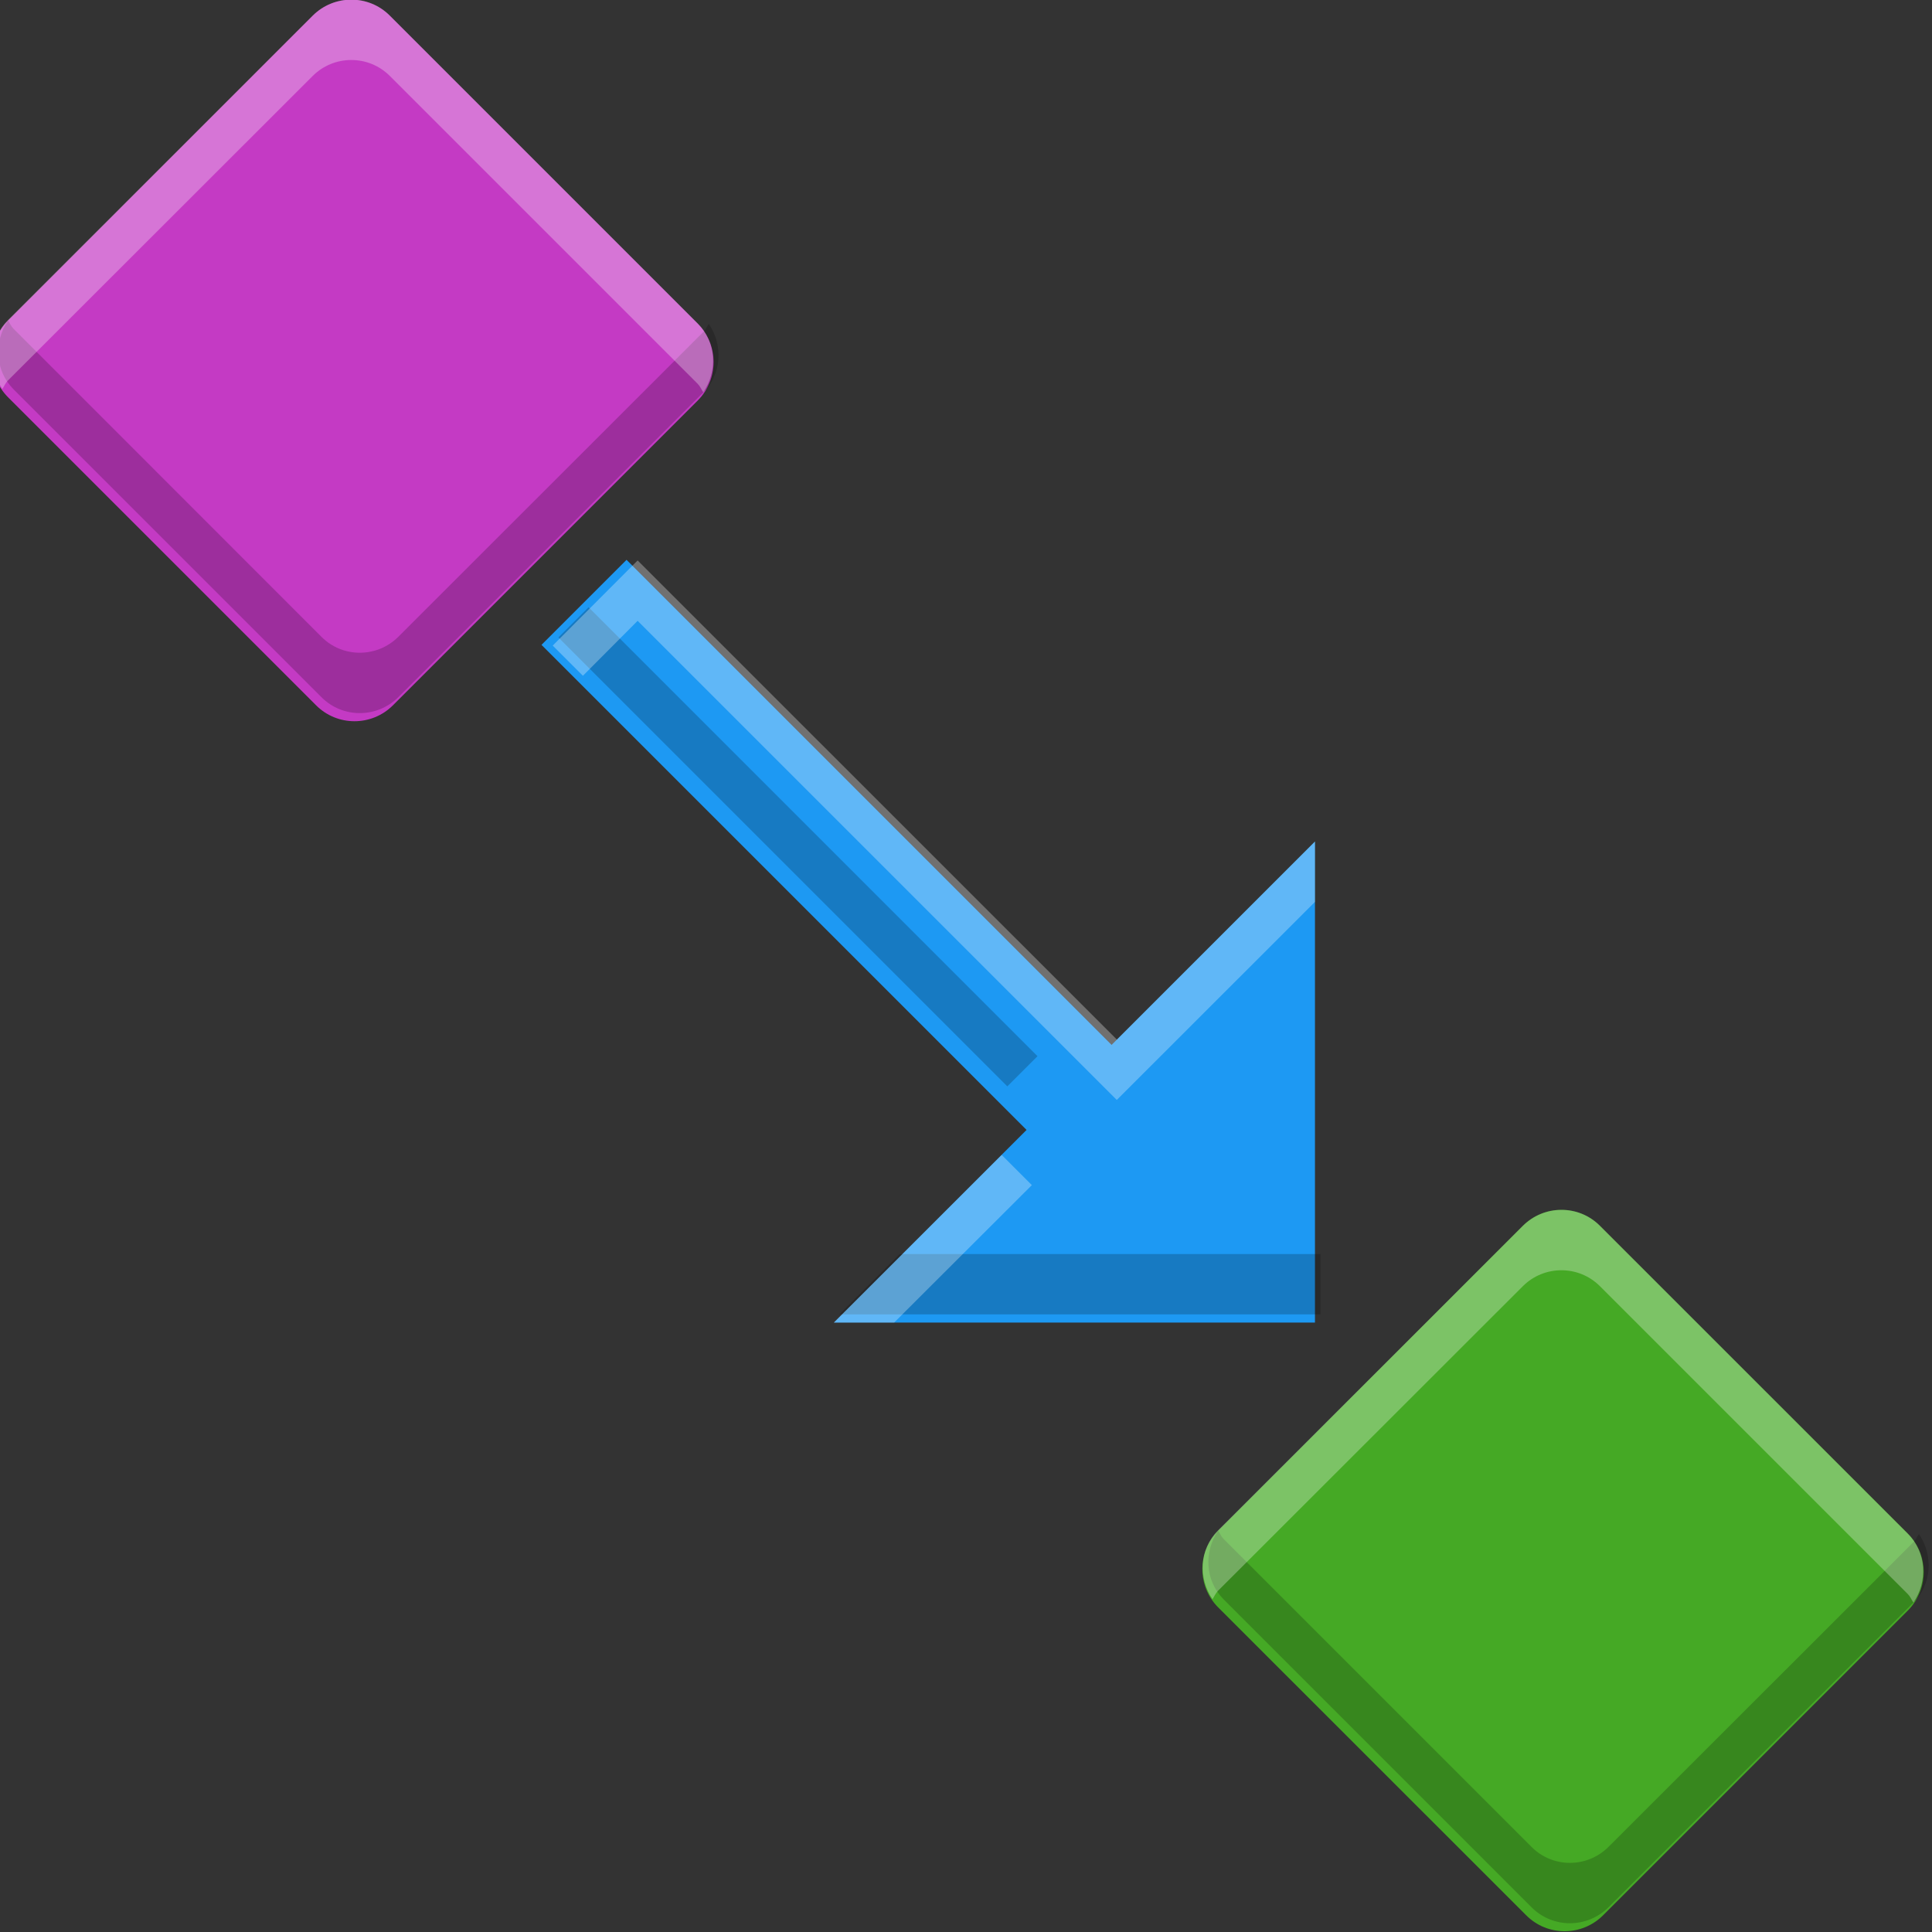 <?xml version="1.0" encoding="UTF-8" standalone="no"?>
<svg
   xmlns:dc="http://purl.org/dc/elements/1.1/"
   xmlns:cc="http://creativecommons.org/ns#"
   xmlns:rdf="http://www.w3.org/1999/02/22-rdf-syntax-ns#"
   xmlns:svg="http://www.w3.org/2000/svg"
   xmlns="http://www.w3.org/2000/svg"
   xmlns:sodipodi="http://sodipodi.sourceforge.net/DTD/sodipodi-0.dtd"
   xmlns:inkscape="http://www.inkscape.org/namespaces/inkscape"
   height="16"
   viewBox="0 0 16 16"
   width="16"
   version="1.1"
   id="svg18"
   sodipodi:docname="snap.svg"
   inkscape:version="0.92.4 (5da689c313, 2019-01-14)">
  <rect x="0" y="0" width="16" height="16" fill="#333333" stroke="none"/>
  <defs
     id="defs22" />
  <sodipodi:namedview
     pagecolor="#ffffff"
     bordercolor="#666666"
     borderopacity="1"
     objecttolerance="10"
     gridtolerance="10"
     guidetolerance="10"
     inkscape:pageopacity="0"
     inkscape:pageshadow="2"
     inkscape:window-width="1920"
     inkscape:window-height="1016"
     id="namedview20"
     showgrid="false"
     inkscape:zoom="14.75"
     inkscape:cx="8"
     inkscape:cy="8"
     inkscape:window-x="0"
     inkscape:window-y="27"
     inkscape:window-maximized="1"
     inkscape:current-layer="g16" />
  <g
     transform="matrix(.996 0 0 .996 -617.586 -29.883)"
     id="g16">
    <path
       d="m620 30h16v16h-16z"
       fill="none"
       stroke-width=".1"
       id="path2" />
    <path
       d="m620 30.001h16v16h-16z"
       fill="none"
       stroke-width=".1"
       id="path4" />
    <path
       style="color:#000000;font-style:normal;font-variant:normal;font-weight:normal;font-stretch:normal;font-size:medium;line-height:normal;font-family:sans-serif;font-variant-ligatures:normal;font-variant-position:normal;font-variant-caps:normal;font-variant-numeric:normal;font-variant-alternates:normal;font-feature-settings:normal;text-indent:0;text-align:start;text-decoration:none;text-decoration-line:none;text-decoration-style:solid;text-decoration-color:#000000;letter-spacing:normal;word-spacing:normal;text-transform:none;writing-mode:lr-tb;direction:ltr;text-orientation:mixed;dominant-baseline:auto;baseline-shift:baseline;text-anchor:start;white-space:normal;shape-padding:0;clip-rule:nonzero;display:inline;overflow:visible;visibility:visible;opacity:1;isolation:auto;mix-blend-mode:normal;color-interpolation:sRGB;color-interpolation-filters:linearRGB;solid-color:#000000;solid-opacity:1;vector-effect:none;fill:#c43ac4;fill-opacity:1;fill-rule:evenodd;stroke:none;stroke-width:0.905;stroke-linecap:round;stroke-linejoin:round;stroke-miterlimit:0;stroke-dasharray:none;stroke-dashoffset:0;stroke-opacity:1;color-rendering:auto;image-rendering:auto;shape-rendering:auto;text-rendering:auto;enable-background:accumulate"
       d="m 620.133,32.668 c -0.175,0.177 -0.175,0.462 0,0.638 l 2.561,2.561 c 0.176,0.177 0.462,0.177 0.639,0.001 l 2.534,-2.534 c 0.177,-0.177 0.177,-0.464 0,-0.641 l -2.561,-2.561 c -0.177,-0.176 -0.463,-0.175 -0.639,0.001 z"
       id="path6"
       inkscape:connector-curvature="0"
       sodipodi:nodetypes="ccccccccc" />
    <path
       style="color:#000000;font-style:normal;font-variant:normal;font-weight:normal;font-stretch:normal;font-size:medium;line-height:normal;font-family:sans-serif;font-variant-ligatures:normal;font-variant-position:normal;font-variant-caps:normal;font-variant-numeric:normal;font-variant-alternates:normal;font-feature-settings:normal;text-indent:0;text-align:start;text-decoration:none;text-decoration-line:none;text-decoration-style:solid;text-decoration-color:#000000;letter-spacing:normal;word-spacing:normal;text-transform:none;writing-mode:lr-tb;direction:ltr;text-orientation:mixed;dominant-baseline:auto;baseline-shift:baseline;text-anchor:start;white-space:normal;shape-padding:0;clip-rule:nonzero;display:inline;overflow:visible;visibility:visible;opacity:1;isolation:auto;mix-blend-mode:normal;color-interpolation:sRGB;color-interpolation-filters:linearRGB;solid-color:#000000;solid-opacity:1;vector-effect:none;fill:#45a925;fill-opacity:1;fill-rule:evenodd;stroke:none;stroke-width:0.905;stroke-linecap:round;stroke-linejoin:round;stroke-miterlimit:0;stroke-dasharray:none;stroke-dashoffset:0;stroke-opacity:1;color-rendering:auto;image-rendering:auto;shape-rendering:auto;text-rendering:auto;enable-background:accumulate"
       d="m 630.195,42.73 c -0.175,0.177 -0.175,0.462 0,0.638 l 2.561,2.56 c 0.176,0.177 0.462,0.177 0.639,0.001 l 2.534,-2.534 c 0.177,-0.177 0.177,-0.464 -10e-6,-0.641 l -2.561,-2.56 c -0.177,-0.176 -0.463,-0.175 -0.639,0.001 z"
       id="path8"
       inkscape:connector-curvature="0"
       sodipodi:nodetypes="ccccccccc" />
    <g
       fill="#666"
       id="g14"
       style="fill:#1d99f3;fill-opacity:1">
      <path
         d="m631 41v-4l-4 4z"
         id="path10"
         style="fill:#1d99f3;fill-opacity:1" />
      <path
         d="m416.693 466.714h1v7.962h-1z"
         transform="matrix(.707 -.707 .707 .707 0 0)"
         id="path12"
         style="fill:#1d99f3;fill-opacity:1" />
    </g>
    <path
       id="path866"
       stroke-width=".1"
       fill="none"
       d="m620 30h16v16h-16z" />
    <path
       id="path868"
       stroke-width=".1"
       fill="none"
       d="m620 30.001h16v16h-16z" />
    <path
       style="color:#000000;font-style:normal;font-variant:normal;font-weight:normal;font-stretch:normal;font-size:medium;line-height:normal;font-family:sans-serif;font-variant-ligatures:normal;font-variant-position:normal;font-variant-caps:normal;font-variant-numeric:normal;font-variant-alternates:normal;font-feature-settings:normal;text-indent:0;text-align:start;text-decoration:none;text-decoration-line:none;text-decoration-style:solid;text-decoration-color:#000000;letter-spacing:normal;word-spacing:normal;text-transform:none;writing-mode:lr-tb;direction:ltr;text-orientation:mixed;dominant-baseline:auto;baseline-shift:baseline;text-anchor:start;white-space:normal;shape-padding:0;clip-rule:nonzero;display:inline;overflow:visible;visibility:visible;opacity:0.2;isolation:auto;mix-blend-mode:normal;color-interpolation:sRGB;color-interpolation-filters:linearRGB;solid-color:#000000;solid-opacity:1;vector-effect:none;fill:#000000;fill-opacity:1;fill-rule:evenodd;stroke:none;stroke-width:0.905;stroke-linecap:round;stroke-linejoin:round;stroke-miterlimit:0;stroke-dasharray:none;stroke-dashoffset:0;stroke-opacity:1;color-rendering:auto;image-rendering:auto;shape-rendering:auto;text-rendering:auto;enable-background:accumulate"
       d="m 620.133,32.668 c -0.119,0.176 -0.11,0.414 0.045,0.571 l 2.561,2.561 c 0.176,0.177 0.462,0.176 0.639,0 l 2.535,-2.533 c 0.156,-0.156 0.166,-0.394 0.047,-0.571 -0.016,0.023 -0.026,0.048 -0.047,0.069 l -2.535,2.533 c -0.177,0.176 -0.463,0.177 -0.639,0 L 620.178,32.736 c -0.02,-0.02 -0.03,-0.046 -0.045,-0.069 z m 4.827,2.384 -0.251,0.251 3.733,3.733 0.251,-0.251 z m 2.588,5.378 -0.502,0.502 h 4 v -0.502 z m 2.647,2.3 c -0.119,0.176 -0.11,0.414 0.045,0.571 l 2.561,2.561 c 0.176,0.177 0.462,0.176 0.639,0 l 2.535,-2.533 c 0.156,-0.156 0.166,-0.394 0.047,-0.571 -0.016,0.023 -0.026,0.048 -0.047,0.069 l -2.535,2.533 c -0.177,0.176 -0.463,0.177 -0.639,0 l -2.561,-2.561 c -0.02,-0.02 -0.03,-0.046 -0.045,-0.069 z"
       id="path870"
       inkscape:connector-curvature="0" />
    <g
       style="fill:#1d99f3;fill-opacity:1"
       id="g878"
       transform="translate(-23.753,-2.791)" />
    <path
       style="color:#000000;font-style:normal;font-variant:normal;font-weight:normal;font-stretch:normal;font-size:medium;line-height:normal;font-family:sans-serif;font-variant-ligatures:normal;font-variant-position:normal;font-variant-caps:normal;font-variant-numeric:normal;font-variant-alternates:normal;font-feature-settings:normal;text-indent:0;text-align:start;text-decoration:none;text-decoration-line:none;text-decoration-style:solid;text-decoration-color:#000000;letter-spacing:normal;word-spacing:normal;text-transform:none;writing-mode:lr-tb;direction:ltr;text-orientation:mixed;dominant-baseline:auto;baseline-shift:baseline;text-anchor:start;white-space:normal;shape-padding:0;clip-rule:nonzero;display:inline;overflow:visible;visibility:visible;opacity:0.3;isolation:auto;mix-blend-mode:normal;color-interpolation:sRGB;color-interpolation-filters:linearRGB;solid-color:#000000;solid-opacity:1;vector-effect:none;fill:#ffffff;fill-opacity:1;fill-rule:evenodd;stroke:none;stroke-width:0.905;stroke-linecap:round;stroke-linejoin:round;stroke-miterlimit:0;stroke-dasharray:none;stroke-dashoffset:0;stroke-opacity:1;color-rendering:auto;image-rendering:auto;shape-rendering:auto;text-rendering:auto;enable-background:accumulate"
       d="m 622.986,30 c -0.116,2.53e-4 -0.231,0.045 -0.32,0.133 l -2.535,2.533 c -0.155,0.156 -0.165,0.395 -0.045,0.571 0.015,-0.023 0.025,-0.048 0.045,-0.069 l 2.535,-2.533 c 0.088,-0.088 0.204,-0.133 0.32,-0.133 0.116,-2.54e-4 0.231,0.043 0.32,0.131 l 2.561,2.561 c 0.021,0.021 0.031,0.047 0.047,0.071 0.12,-0.176 0.11,-0.416 -0.047,-0.573 l -2.561,-2.561 c -0.088,-0.088 -0.204,-0.132 -0.32,-0.131 z m 2.382,4.663 -0.706,0.708 0.251,0.251 0.455,-0.457 3.984,3.984 L 631,37.502 V 37 l -1.647,1.647 z m 3.027,4.943 -1.396,1.394 h 0.502 l 1.145,-1.143 z m 4.653,0.457 c -0.116,2.54e-4 -0.231,0.045 -0.32,0.133 l -2.535,2.533 c -0.155,0.156 -0.165,0.395 -0.045,0.571 0.015,-0.023 0.025,-0.048 0.045,-0.069 l 2.535,-2.533 c 0.088,-0.088 0.204,-0.133 0.32,-0.133 0.116,-2.53e-4 0.231,0.043 0.32,0.131 l 2.561,2.561 c 0.021,0.021 0.031,0.047 0.047,0.071 0.12,-0.176 0.11,-0.416 -0.047,-0.573 l -2.561,-2.561 c -0.088,-0.088 -0.204,-0.132 -0.32,-0.131 z"
       id="path883"
       inkscape:connector-curvature="0" />
  </g>
</svg>
